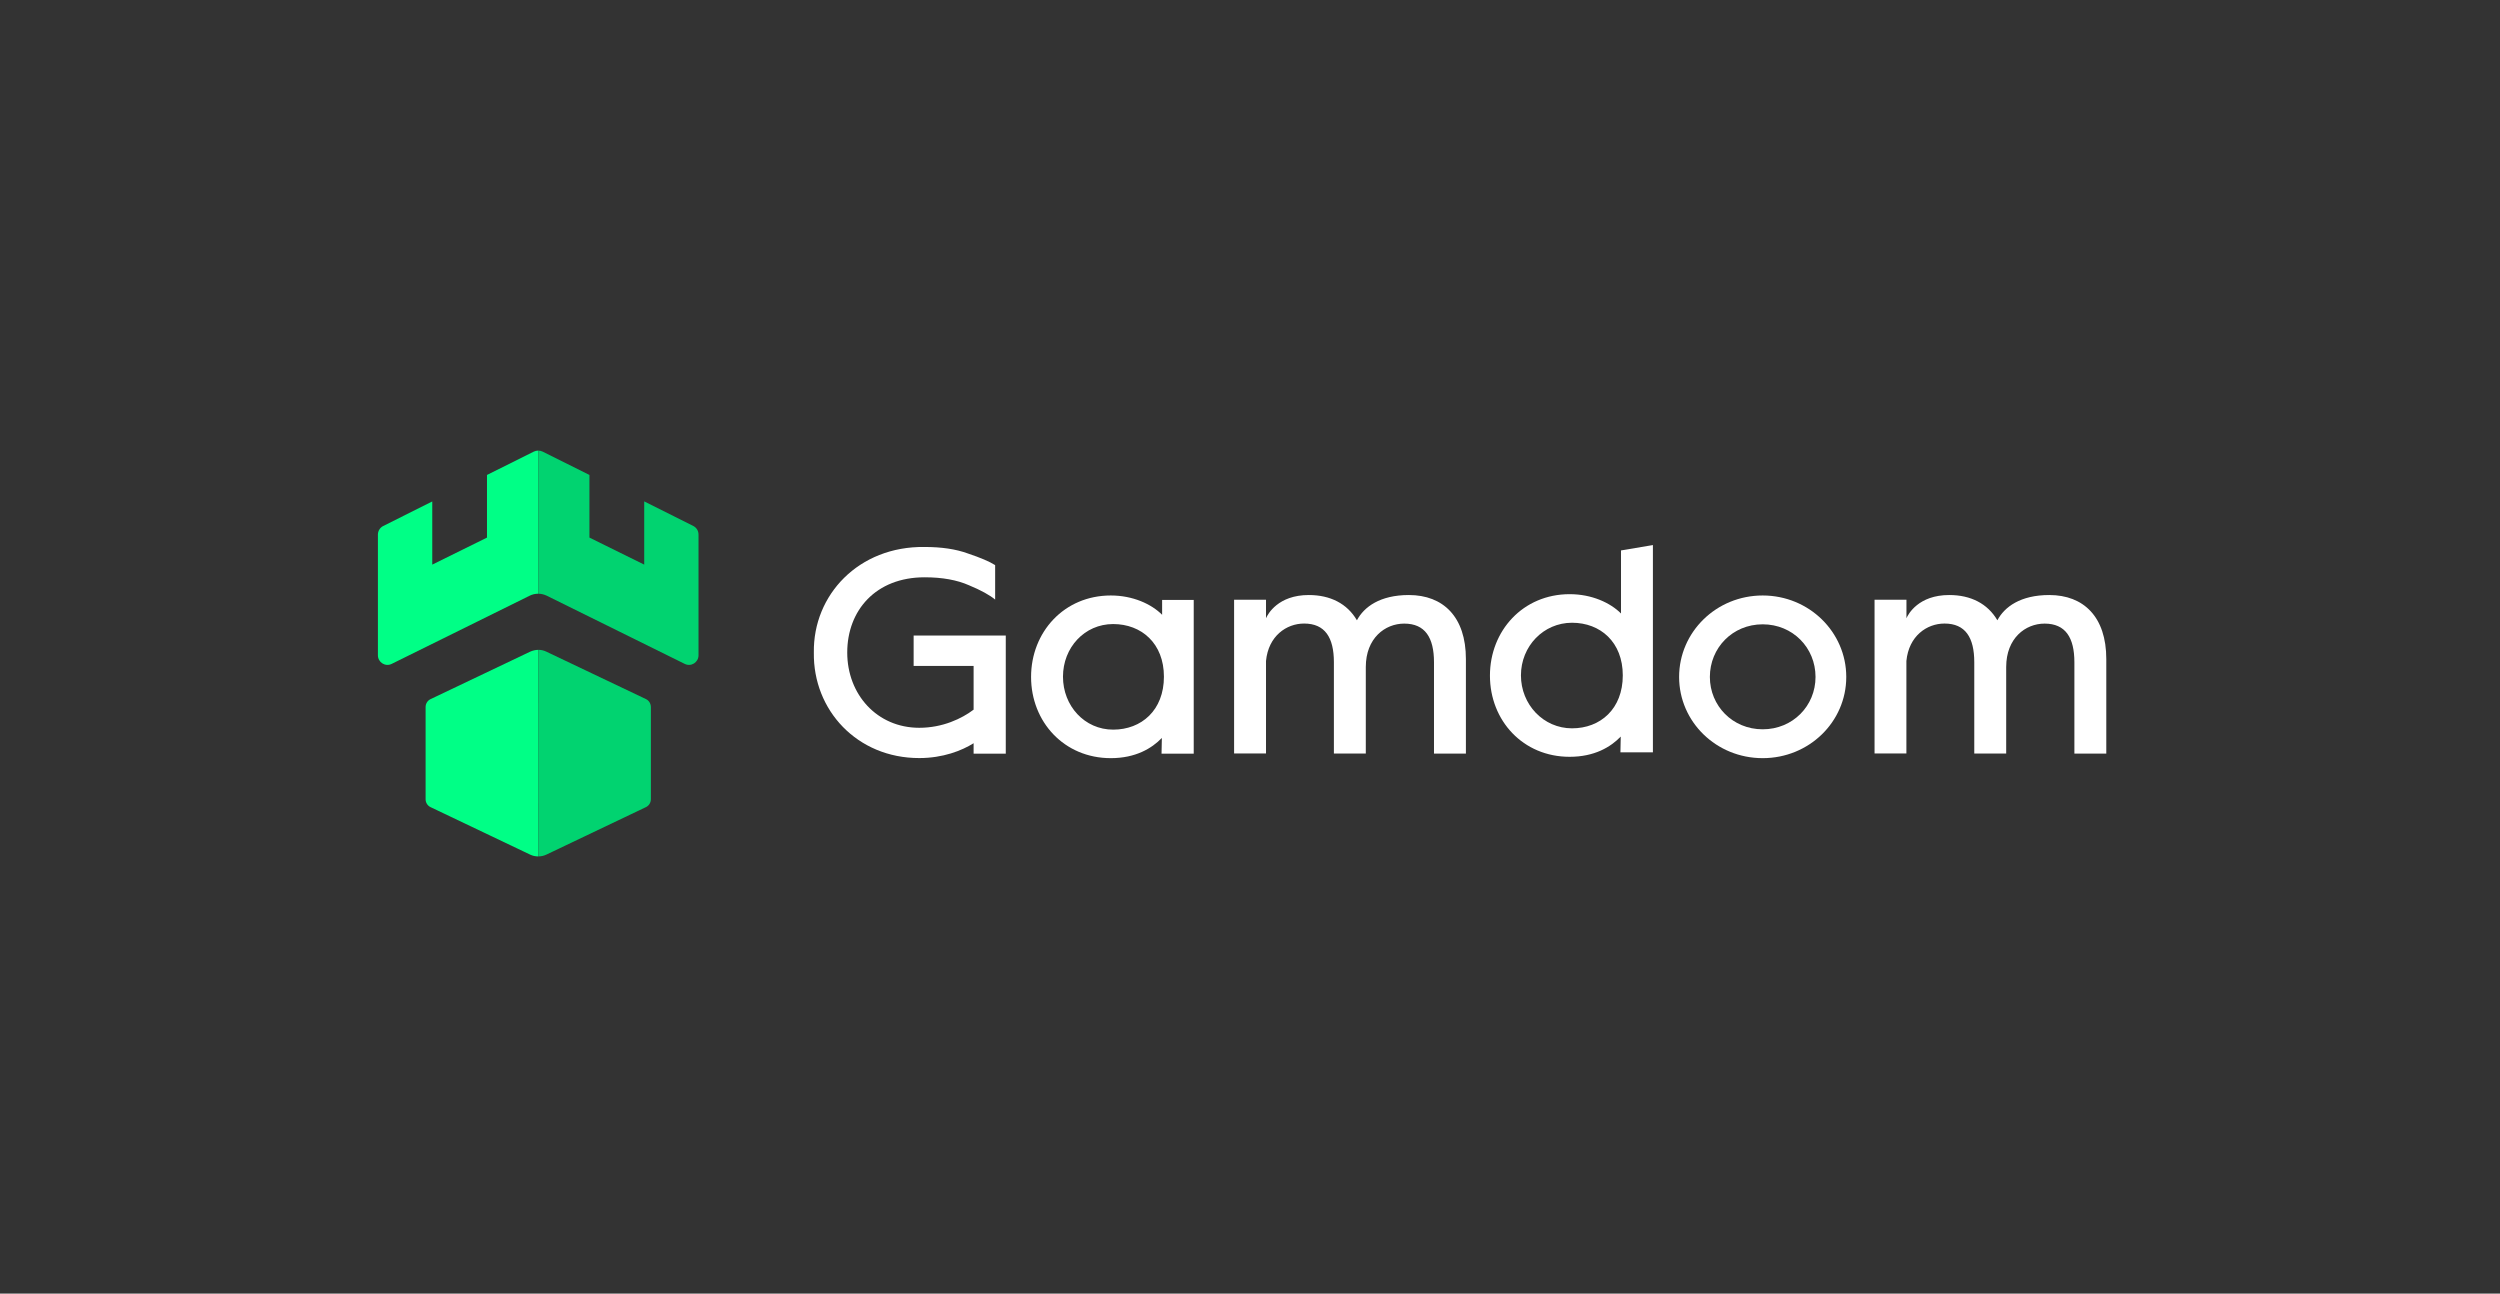 <svg width="172" height="89" viewBox="0 0 172 89" fill="none" xmlns="http://www.w3.org/2000/svg">
<rect x="0" y="0" width="172" height="89" fill="#333333" stroke="none"/>
<path d="M55.993 44.895C55.931 40.927 59.082 37.569 63.611 37.632C64.77 37.632 65.762 37.775 66.598 38.082C67.452 38.368 68.081 38.635 68.466 38.88V41.252C68.099 40.945 67.511 40.619 66.678 40.271C65.846 39.902 64.828 39.718 63.611 39.718C60.26 39.718 58.29 41.988 58.29 44.895C58.29 47.78 60.34 50.072 63.247 50.072C64.854 50.072 66.173 49.439 66.984 48.824V45.814H62.858V43.727H69.197V51.852H66.984V51.134C66.169 51.646 64.872 52.155 63.247 52.155C58.977 52.159 55.931 48.864 55.993 44.895Z" fill="white"/>
<path d="M70.938 46.574C70.938 43.484 73.213 40.969 76.422 40.969C77.945 40.969 79.224 41.562 79.954 42.298V41.276H82.128V51.853H79.914L79.936 50.77C79.246 51.487 78.13 52.161 76.422 52.161C73.213 52.161 70.938 49.664 70.938 46.574ZM80.078 46.556C80.078 44.264 78.533 42.935 76.585 42.935C74.616 42.935 73.133 44.553 73.133 46.556C73.133 48.562 74.616 50.199 76.585 50.199C78.533 50.199 80.078 48.866 80.078 46.556Z" fill="white"/>
<path d="M100.854 45.342V51.848H98.659V45.565C98.659 43.866 98.048 42.904 96.609 42.904C95.29 42.904 93.967 43.907 93.967 45.891V51.844H91.772V45.562C91.772 43.863 91.161 42.9 89.722 42.9C88.504 42.9 87.265 43.76 87.101 45.477V51.84H84.906V41.263H87.101V42.534C87.225 42.248 87.934 40.938 90.045 40.938C91.528 40.938 92.688 41.531 93.356 42.676C93.843 41.758 94.941 40.938 96.933 40.938C99.291 40.941 100.854 42.435 100.854 45.342Z" fill="white"/>
<path d="M102.508 46.484C102.508 43.394 104.783 40.879 107.992 40.879C109.515 40.879 110.794 41.472 111.525 42.208V37.87L113.72 37.5V51.76H111.485L111.507 50.676C110.816 51.394 109.7 52.068 107.992 52.068C104.783 52.071 102.508 49.575 102.508 46.484ZM111.648 46.466C111.648 44.174 110.104 42.845 108.156 42.845C106.186 42.845 104.641 44.463 104.641 46.466C104.641 48.472 106.186 50.109 108.156 50.109C110.104 50.109 111.648 48.776 111.648 46.466Z" fill="white"/>
<path d="M115.523 46.574C115.523 43.484 118.082 40.969 121.273 40.969C124.46 40.969 127.023 43.484 127.023 46.574C127.023 49.664 124.464 52.161 121.273 52.161C118.082 52.161 115.523 49.664 115.523 46.574ZM124.908 46.574C124.908 44.568 123.345 42.953 121.273 42.953C119.201 42.953 117.639 44.571 117.639 46.574C117.639 48.558 119.201 50.176 121.273 50.176C123.345 50.176 124.908 48.562 124.908 46.574Z" fill="white"/>
<path d="M144.913 45.342V51.848H142.718V45.565C142.718 43.866 142.107 42.904 140.668 42.904C139.349 42.904 138.026 43.907 138.026 45.891V51.844H135.83V45.562C135.83 43.863 135.22 42.9 133.781 42.9C132.563 42.9 131.324 43.76 131.16 45.477V51.84H128.969V41.263H131.164V42.534C131.287 42.248 131.996 40.938 134.108 40.938C135.591 40.938 136.75 41.531 137.419 42.676C137.906 41.758 139.003 40.938 140.995 40.938C143.35 40.941 144.913 42.435 144.913 45.342Z" fill="white"/>
<path d="M37.035 48.367H37.031V55.268H37.035V48.367Z" fill="#01D370"/>
<path d="M37.035 48.367H37.031V55.268H37.035V48.367Z" fill="#01D370"/>
<path d="M36.47 44.837L29.616 48.103C29.412 48.202 29.281 48.414 29.281 48.645V54.986C29.281 55.22 29.412 55.429 29.616 55.528L36.474 58.797C36.648 58.881 36.837 58.922 37.026 58.922V44.709C36.837 44.713 36.648 44.757 36.47 44.837Z" fill="#00FF86"/>
<path d="M36.721 31.073L33.505 32.677V36.986L29.74 38.846V34.5L26.367 36.188C26.142 36.301 26 36.532 26 36.781V45.084C26 45.571 26.512 45.893 26.945 45.677L36.442 40.984C36.627 40.892 36.827 40.848 37.027 40.848V31C36.921 31 36.816 31.026 36.721 31.073Z" fill="#00FF86"/>
<path d="M44.445 48.099L37.587 44.834C37.409 44.746 37.22 44.706 37.031 44.709V58.922C37.22 58.922 37.416 58.881 37.591 58.797L44.445 55.528C44.649 55.429 44.78 55.217 44.78 54.986V48.645C44.78 48.411 44.649 48.198 44.445 48.099Z" fill="#01D370"/>
<path d="M47.695 36.184L44.322 34.496V38.846L40.553 36.986V32.677L37.337 31.073C37.242 31.026 37.133 31 37.031 31V40.848C37.231 40.848 37.431 40.896 37.616 40.984L47.113 45.677C47.549 45.893 48.058 45.571 48.058 45.084V36.781C48.062 36.528 47.92 36.298 47.695 36.184Z" fill="#01D370"/>
</svg>
